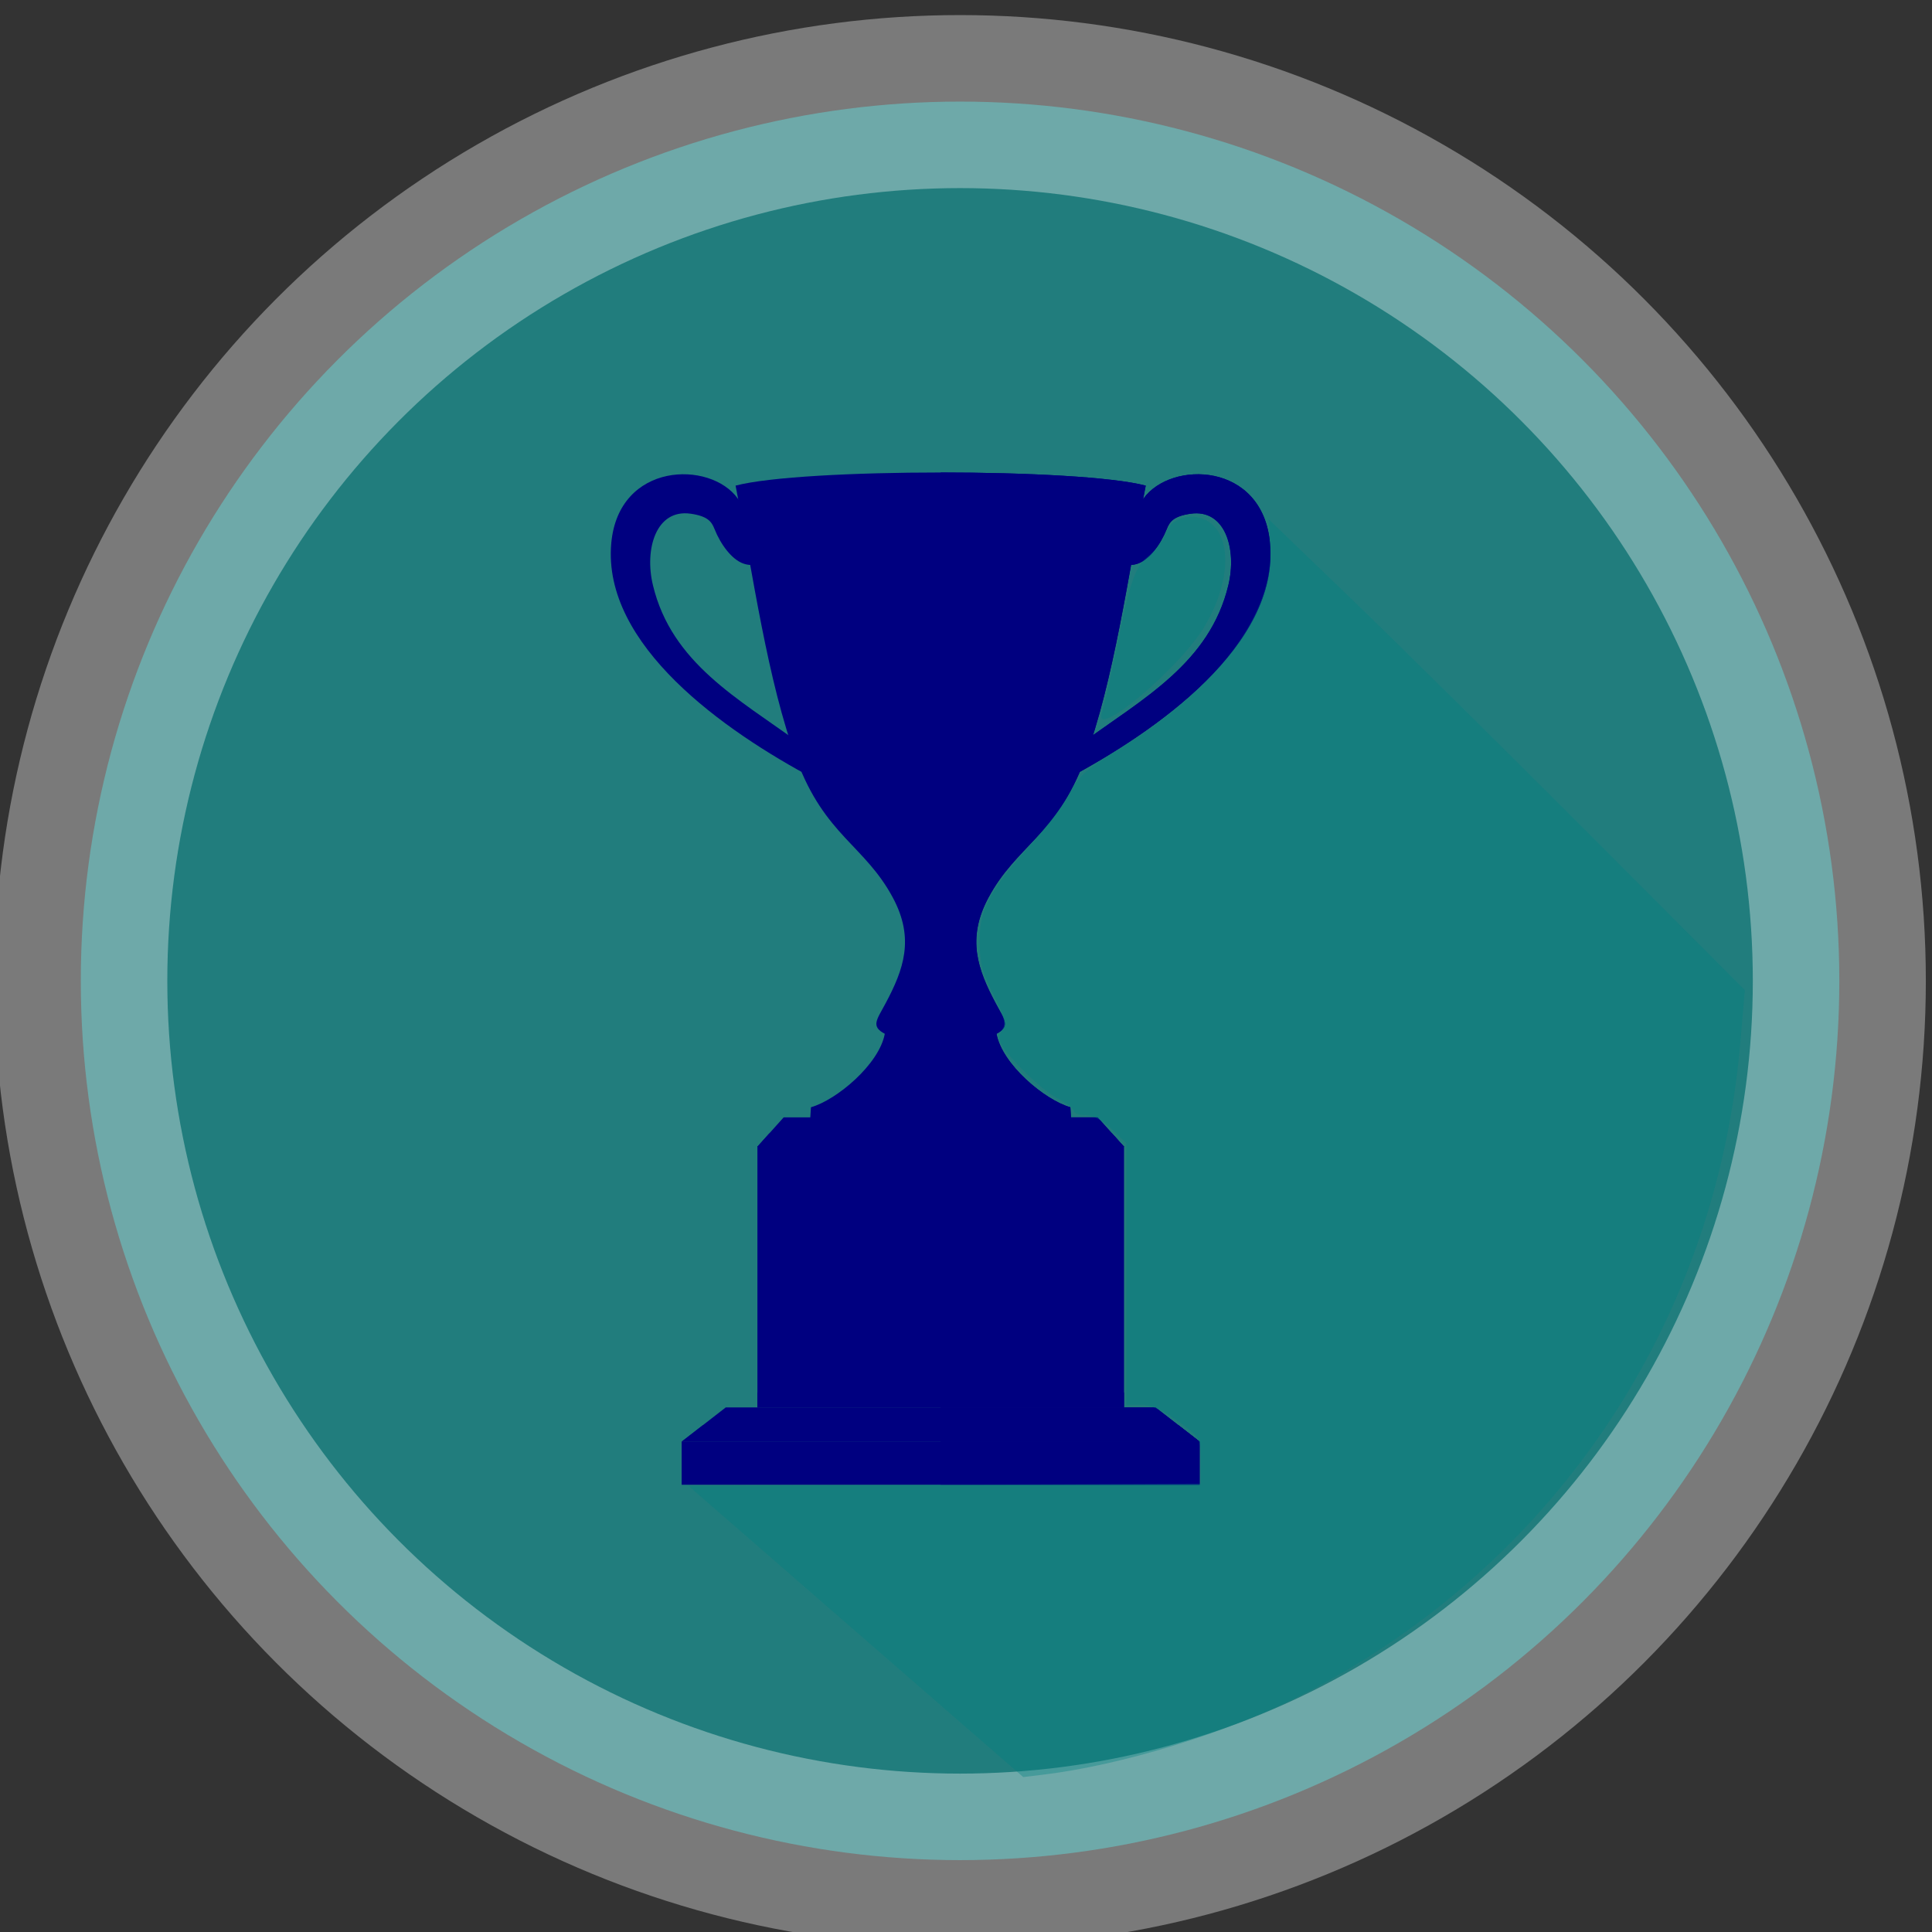 <?xml version="1.0" encoding="UTF-8" standalone="no"?>
<!-- Created with Inkscape (http://www.inkscape.org/) -->

<svg
   xmlns:dc="http://purl.org/dc/elements/1.1/"
   xmlns:cc="http://creativecommons.org/ns#"
   xmlns:rdf="http://www.w3.org/1999/02/22-rdf-syntax-ns#"
   xmlns:svg="http://www.w3.org/2000/svg"
   xmlns="http://www.w3.org/2000/svg"
   xmlns:sodipodi="http://sodipodi.sourceforge.net/DTD/sodipodi-0.dtd"
   xmlns:inkscape="http://www.inkscape.org/namespaces/inkscape"
   version="1.1"
   id="svg2"
   xml:space="preserve"
   width="29.366"
   height="29.366"
   viewBox="0 0 29.366 29.366"
   sodipodi:docname="small_ach.svg"
   inkscape:version="0.92.2 (5c3e80d, 2017-08-06)"><rect x="0" y="0" width="29.366" height="29.366" fill="#333333" stroke="none"/><defs
     id="defs6"><clipPath
       clipPathUnits="userSpaceOnUse"
       id="clipPath18"><path
         d="M 0.321,0 H 800 V 799.999 H 0.321 Z"
         id="path16"
         inkscape:connector-curvature="0" /></clipPath><clipPath
       clipPathUnits="userSpaceOnUse"
       id="clipPath26"><path
         d="M -80.139,875.959 H 887.342 V -89.762 H -80.139 Z"
         id="path24"
         inkscape:connector-curvature="0" /></clipPath><clipPath
       clipPathUnits="userSpaceOnUse"
       id="clipPath30"><path
         d="M -80.139,875.959 H 887.342 V -89.762 H -80.139 Z"
         id="path28"
         inkscape:connector-curvature="0" /></clipPath><radialGradient
       fx="0"
       fy="0"
       cx="0"
       cy="0"
       r="1"
       gradientUnits="userSpaceOnUse"
       gradientTransform="matrix(0,-649.76,650.944,0,403.5,393)"
       spreadMethod="pad"
       id="radialGradient48"><stop
         style="stop-opacity:1;stop-color:#231f20"
         offset="0"
         id="stop36" /><stop
         style="stop-opacity:1;stop-color:#231f20"
         offset="0.574"
         id="stop38" /><stop
         style="stop-opacity:1;stop-color:#231f20"
         offset="0.611"
         id="stop40" /><stop
         style="stop-opacity:1;stop-color:#b2b4b6"
         offset="0.798"
         id="stop42" /><stop
         style="stop-opacity:1;stop-color:#f1f2f2"
         offset="0.91"
         id="stop44" /><stop
         style="stop-opacity:1;stop-color:#f1f2f2"
         offset="1"
         id="stop46" /></radialGradient><mask
       maskUnits="userSpaceOnUse"
       x="0"
       y="0"
       width="1"
       height="1"
       id="mask50"><g
         id="g74"><g
           clip-path="url(#clipPath26)"
           id="g72"
           style="opacity:0.3"><path
             d="M -80.139,875.959 H 887.342 V -89.762 H -80.139 Z"
             style="fill:#000000;fill-opacity:1;fill-rule:nonzero;stroke:none"
             id="path52"
             inkscape:connector-curvature="0" /><g
             id="g70"><g
               id="g54" /><g
               id="g68"><g
                 clip-path="url(#clipPath30)"
                 id="g66"><g
                   id="g64"><g
                     id="g62"><g
                       id="g60"><g
                         id="g58"><path
                           d="M 887.342,-89.762 H -80.139 v 965.721 h 967.481 z"
                           style="fill:url(#radialGradient48);stroke:none"
                           id="path56"
                           inkscape:connector-curvature="0" /></g></g></g></g></g></g></g></g></g></mask><clipPath
       clipPathUnits="userSpaceOnUse"
       id="clipPath82"><path
         d="M -80.139,875.959 H 887.342 V -89.762 H -80.139 Z"
         id="path80"
         inkscape:connector-curvature="0" /></clipPath><clipPath
       clipPathUnits="userSpaceOnUse"
       id="clipPath110"><path
         d="M 0,800 H 800 V 0 H 0 Z"
         id="path108"
         inkscape:connector-curvature="0" /></clipPath><clipPath
       clipPathUnits="userSpaceOnUse"
       id="clipPath118"><path
         d="M 1,305 H 800 V 183 H 1 Z"
         id="path116"
         inkscape:connector-curvature="0" /></clipPath><radialGradient
       fx="0"
       fy="0"
       cx="0"
       cy="0"
       r="1"
       gradientUnits="userSpaceOnUse"
       gradientTransform="matrix(-62.774,9.5e-6,9.5e-6,62.774,65.5,244)"
       spreadMethod="pad"
       id="radialGradient142"><stop
         style="stop-opacity:1;stop-color:#f8cb3a"
         offset="0"
         id="stop124" /><stop
         style="stop-opacity:1;stop-color:#f8cb3a"
         offset="0.065"
         id="stop126" /><stop
         style="stop-opacity:1;stop-color:#ede481"
         offset="0.606"
         id="stop128" /><stop
         style="stop-opacity:1;stop-color:#ede481"
         offset="0.607"
         id="stop130" /><stop
         style="stop-opacity:1;stop-color:#e7ec9a"
         offset="0.647"
         id="stop132" /><stop
         style="stop-opacity:1;stop-color:#e7ec9a"
         offset="0.929"
         id="stop134" /><stop
         style="stop-opacity:1;stop-color:#f7d85b"
         offset="1"
         id="stop136" /><stop
         style="stop-opacity:1;stop-color:#f7d85b"
         offset="1"
         id="stop138" /><stop
         style="stop-opacity:1;stop-color:#f7d85b"
         offset="1"
         id="stop140" /></radialGradient><radialGradient
       fx="0"
       fy="0"
       cx="0"
       cy="0"
       r="1"
       gradientUnits="userSpaceOnUse"
       gradientTransform="matrix(-62.263,9.4e-6,9.4e-6,62.263,198.5,244)"
       spreadMethod="pad"
       id="radialGradient166"><stop
         style="stop-opacity:1;stop-color:#f8cb3a"
         offset="0"
         id="stop148" /><stop
         style="stop-opacity:1;stop-color:#f8cb3a"
         offset="0.065"
         id="stop150" /><stop
         style="stop-opacity:1;stop-color:#ede481"
         offset="0.606"
         id="stop152" /><stop
         style="stop-opacity:1;stop-color:#ede481"
         offset="0.607"
         id="stop154" /><stop
         style="stop-opacity:1;stop-color:#e7ec9a"
         offset="0.647"
         id="stop156" /><stop
         style="stop-opacity:1;stop-color:#e7ec9a"
         offset="0.929"
         id="stop158" /><stop
         style="stop-opacity:1;stop-color:#f7d85b"
         offset="1"
         id="stop160" /><stop
         style="stop-opacity:1;stop-color:#f7d85b"
         offset="1"
         id="stop162" /><stop
         style="stop-opacity:1;stop-color:#f7d85b"
         offset="1"
         id="stop164" /></radialGradient><radialGradient
       fx="0"
       fy="0"
       cx="0"
       cy="0"
       r="1"
       gradientUnits="userSpaceOnUse"
       gradientTransform="matrix(-62.774,9.5e-6,9.5e-6,62.774,332.5,244)"
       spreadMethod="pad"
       id="radialGradient190"><stop
         style="stop-opacity:1;stop-color:#f8cb3a"
         offset="0"
         id="stop172" /><stop
         style="stop-opacity:1;stop-color:#f8cb3a"
         offset="0.065"
         id="stop174" /><stop
         style="stop-opacity:1;stop-color:#ede481"
         offset="0.606"
         id="stop176" /><stop
         style="stop-opacity:1;stop-color:#ede481"
         offset="0.607"
         id="stop178" /><stop
         style="stop-opacity:1;stop-color:#e7ec9a"
         offset="0.647"
         id="stop180" /><stop
         style="stop-opacity:1;stop-color:#e7ec9a"
         offset="0.929"
         id="stop182" /><stop
         style="stop-opacity:1;stop-color:#f7d85b"
         offset="1"
         id="stop184" /><stop
         style="stop-opacity:1;stop-color:#f7d85b"
         offset="1"
         id="stop186" /><stop
         style="stop-opacity:1;stop-color:#f7d85b"
         offset="1"
         id="stop188" /></radialGradient><radialGradient
       fx="0"
       fy="0"
       cx="0"
       cy="0"
       r="1"
       gradientUnits="userSpaceOnUse"
       gradientTransform="matrix(-63.032,9.5e-6,9.5e-6,63.032,468,244)"
       spreadMethod="pad"
       id="radialGradient214"><stop
         style="stop-opacity:1;stop-color:#f8cb3a"
         offset="0"
         id="stop196" /><stop
         style="stop-opacity:1;stop-color:#f8cb3a"
         offset="0.065"
         id="stop198" /><stop
         style="stop-opacity:1;stop-color:#ede481"
         offset="0.606"
         id="stop200" /><stop
         style="stop-opacity:1;stop-color:#ede481"
         offset="0.607"
         id="stop202" /><stop
         style="stop-opacity:1;stop-color:#e7ec9a"
         offset="0.647"
         id="stop204" /><stop
         style="stop-opacity:1;stop-color:#e7ec9a"
         offset="0.929"
         id="stop206" /><stop
         style="stop-opacity:1;stop-color:#f7d85b"
         offset="1"
         id="stop208" /><stop
         style="stop-opacity:1;stop-color:#f7d85b"
         offset="1"
         id="stop210" /><stop
         style="stop-opacity:1;stop-color:#f7d85b"
         offset="1"
         id="stop212" /></radialGradient><radialGradient
       fx="0"
       fy="0"
       cx="0"
       cy="0"
       r="1"
       gradientUnits="userSpaceOnUse"
       gradientTransform="matrix(-62.263,9.4e-6,9.4e-6,62.263,601.5,244)"
       spreadMethod="pad"
       id="radialGradient238"><stop
         style="stop-opacity:1;stop-color:#f8cb3a"
         offset="0"
         id="stop220" /><stop
         style="stop-opacity:1;stop-color:#f8cb3a"
         offset="0.065"
         id="stop222" /><stop
         style="stop-opacity:1;stop-color:#ede481"
         offset="0.606"
         id="stop224" /><stop
         style="stop-opacity:1;stop-color:#ede481"
         offset="0.607"
         id="stop226" /><stop
         style="stop-opacity:1;stop-color:#e7ec9a"
         offset="0.647"
         id="stop228" /><stop
         style="stop-opacity:1;stop-color:#e7ec9a"
         offset="0.929"
         id="stop230" /><stop
         style="stop-opacity:1;stop-color:#f7d85b"
         offset="1"
         id="stop232" /><stop
         style="stop-opacity:1;stop-color:#f7d85b"
         offset="1"
         id="stop234" /><stop
         style="stop-opacity:1;stop-color:#f7d85b"
         offset="1"
         id="stop236" /></radialGradient><radialGradient
       fx="0"
       fy="0"
       cx="0"
       cy="0"
       r="1"
       gradientUnits="userSpaceOnUse"
       gradientTransform="matrix(-63.032,9.5e-6,9.5e-6,63.032,735,244)"
       spreadMethod="pad"
       id="radialGradient262"><stop
         style="stop-opacity:1;stop-color:#f8cb3a"
         offset="0"
         id="stop244" /><stop
         style="stop-opacity:1;stop-color:#f8cb3a"
         offset="0.065"
         id="stop246" /><stop
         style="stop-opacity:1;stop-color:#ede481"
         offset="0.606"
         id="stop248" /><stop
         style="stop-opacity:1;stop-color:#ede481"
         offset="0.607"
         id="stop250" /><stop
         style="stop-opacity:1;stop-color:#e7ec9a"
         offset="0.647"
         id="stop252" /><stop
         style="stop-opacity:1;stop-color:#e7ec9a"
         offset="0.929"
         id="stop254" /><stop
         style="stop-opacity:1;stop-color:#f7d85b"
         offset="1"
         id="stop256" /><stop
         style="stop-opacity:1;stop-color:#f7d85b"
         offset="1"
         id="stop258" /><stop
         style="stop-opacity:1;stop-color:#f7d85b"
         offset="1"
         id="stop260" /></radialGradient><clipPath
       clipPathUnits="userSpaceOnUse"
       id="clipPath346"><path
         d="M 0,800 H 800 V 0 H 0 Z"
         id="path344"
         inkscape:connector-curvature="0" /></clipPath><clipPath
       clipPathUnits="userSpaceOnUse"
       id="clipPath354"><path
         d="M 1,178 H 800 V 57 H 1 Z"
         id="path352"
         inkscape:connector-curvature="0" /></clipPath><radialGradient
       fx="0"
       fy="0"
       cx="0"
       cy="0"
       r="1"
       gradientUnits="userSpaceOnUse"
       gradientTransform="matrix(-62.532,9.4e-6,9.4e-6,62.532,65.5,117.5)"
       spreadMethod="pad"
       id="radialGradient378"><stop
         style="stop-opacity:1;stop-color:#f8cb3a"
         offset="0"
         id="stop360" /><stop
         style="stop-opacity:1;stop-color:#f8cb3a"
         offset="0.065"
         id="stop362" /><stop
         style="stop-opacity:1;stop-color:#ede481"
         offset="0.606"
         id="stop364" /><stop
         style="stop-opacity:1;stop-color:#ede481"
         offset="0.607"
         id="stop366" /><stop
         style="stop-opacity:1;stop-color:#e7ec9a"
         offset="0.647"
         id="stop368" /><stop
         style="stop-opacity:1;stop-color:#e7ec9a"
         offset="0.929"
         id="stop370" /><stop
         style="stop-opacity:1;stop-color:#f7d85b"
         offset="1"
         id="stop372" /><stop
         style="stop-opacity:1;stop-color:#f7d85b"
         offset="1"
         id="stop374" /><stop
         style="stop-opacity:1;stop-color:#f7d85b"
         offset="1"
         id="stop376" /></radialGradient><radialGradient
       fx="0"
       fy="0"
       cx="0"
       cy="0"
       r="1"
       gradientUnits="userSpaceOnUse"
       gradientTransform="matrix(-62.018,9.4e-6,9.4e-6,62.018,198.5,117.5)"
       spreadMethod="pad"
       id="radialGradient402"><stop
         style="stop-opacity:1;stop-color:#f8cb3a"
         offset="0"
         id="stop384" /><stop
         style="stop-opacity:1;stop-color:#f8cb3a"
         offset="0.065"
         id="stop386" /><stop
         style="stop-opacity:1;stop-color:#ede481"
         offset="0.606"
         id="stop388" /><stop
         style="stop-opacity:1;stop-color:#ede481"
         offset="0.607"
         id="stop390" /><stop
         style="stop-opacity:1;stop-color:#e7ec9a"
         offset="0.647"
         id="stop392" /><stop
         style="stop-opacity:1;stop-color:#e7ec9a"
         offset="0.929"
         id="stop394" /><stop
         style="stop-opacity:1;stop-color:#f7d85b"
         offset="1"
         id="stop396" /><stop
         style="stop-opacity:1;stop-color:#f7d85b"
         offset="1"
         id="stop398" /><stop
         style="stop-opacity:1;stop-color:#f7d85b"
         offset="1"
         id="stop400" /></radialGradient><radialGradient
       fx="0"
       fy="0"
       cx="0"
       cy="0"
       r="1"
       gradientUnits="userSpaceOnUse"
       gradientTransform="matrix(-62.532,9.4e-6,9.4e-6,62.532,332.5,117.5)"
       spreadMethod="pad"
       id="radialGradient426"><stop
         style="stop-opacity:1;stop-color:#f8cb3a"
         offset="0"
         id="stop408" /><stop
         style="stop-opacity:1;stop-color:#f8cb3a"
         offset="0.065"
         id="stop410" /><stop
         style="stop-opacity:1;stop-color:#ede481"
         offset="0.606"
         id="stop412" /><stop
         style="stop-opacity:1;stop-color:#ede481"
         offset="0.607"
         id="stop414" /><stop
         style="stop-opacity:1;stop-color:#e7ec9a"
         offset="0.647"
         id="stop416" /><stop
         style="stop-opacity:1;stop-color:#e7ec9a"
         offset="0.929"
         id="stop418" /><stop
         style="stop-opacity:1;stop-color:#f7d85b"
         offset="1"
         id="stop420" /><stop
         style="stop-opacity:1;stop-color:#f7d85b"
         offset="1"
         id="stop422" /><stop
         style="stop-opacity:1;stop-color:#f7d85b"
         offset="1"
         id="stop424" /></radialGradient><radialGradient
       fx="0"
       fy="0"
       cx="0"
       cy="0"
       r="1"
       gradientUnits="userSpaceOnUse"
       gradientTransform="matrix(-62.79,9.5e-6,9.5e-6,62.79,468,117.5)"
       spreadMethod="pad"
       id="radialGradient450"><stop
         style="stop-opacity:1;stop-color:#f8cb3a"
         offset="0"
         id="stop432" /><stop
         style="stop-opacity:1;stop-color:#f8cb3a"
         offset="0.065"
         id="stop434" /><stop
         style="stop-opacity:1;stop-color:#ede481"
         offset="0.606"
         id="stop436" /><stop
         style="stop-opacity:1;stop-color:#ede481"
         offset="0.607"
         id="stop438" /><stop
         style="stop-opacity:1;stop-color:#e7ec9a"
         offset="0.647"
         id="stop440" /><stop
         style="stop-opacity:1;stop-color:#e7ec9a"
         offset="0.929"
         id="stop442" /><stop
         style="stop-opacity:1;stop-color:#f7d85b"
         offset="1"
         id="stop444" /><stop
         style="stop-opacity:1;stop-color:#f7d85b"
         offset="1"
         id="stop446" /><stop
         style="stop-opacity:1;stop-color:#f7d85b"
         offset="1"
         id="stop448" /></radialGradient><radialGradient
       fx="0"
       fy="0"
       cx="0"
       cy="0"
       r="1"
       gradientUnits="userSpaceOnUse"
       gradientTransform="matrix(-62.018,9.4e-6,9.4e-6,62.018,601.5,117.5)"
       spreadMethod="pad"
       id="radialGradient474"><stop
         style="stop-opacity:1;stop-color:#f8cb3a"
         offset="0"
         id="stop456" /><stop
         style="stop-opacity:1;stop-color:#f8cb3a"
         offset="0.065"
         id="stop458" /><stop
         style="stop-opacity:1;stop-color:#ede481"
         offset="0.606"
         id="stop460" /><stop
         style="stop-opacity:1;stop-color:#ede481"
         offset="0.607"
         id="stop462" /><stop
         style="stop-opacity:1;stop-color:#e7ec9a"
         offset="0.647"
         id="stop464" /><stop
         style="stop-opacity:1;stop-color:#e7ec9a"
         offset="0.929"
         id="stop466" /><stop
         style="stop-opacity:1;stop-color:#f7d85b"
         offset="1"
         id="stop468" /><stop
         style="stop-opacity:1;stop-color:#f7d85b"
         offset="1"
         id="stop470" /><stop
         style="stop-opacity:1;stop-color:#f7d85b"
         offset="1"
         id="stop472" /></radialGradient><radialGradient
       fx="0"
       fy="0"
       cx="0"
       cy="0"
       r="1"
       gradientUnits="userSpaceOnUse"
       gradientTransform="matrix(-62.79,9.5e-6,9.5e-6,62.79,735,117.5)"
       spreadMethod="pad"
       id="radialGradient498"><stop
         style="stop-opacity:1;stop-color:#f8cb3a"
         offset="0"
         id="stop480" /><stop
         style="stop-opacity:1;stop-color:#f8cb3a"
         offset="0.065"
         id="stop482" /><stop
         style="stop-opacity:1;stop-color:#ede481"
         offset="0.606"
         id="stop484" /><stop
         style="stop-opacity:1;stop-color:#ede481"
         offset="0.607"
         id="stop486" /><stop
         style="stop-opacity:1;stop-color:#e7ec9a"
         offset="0.647"
         id="stop488" /><stop
         style="stop-opacity:1;stop-color:#e7ec9a"
         offset="0.929"
         id="stop490" /><stop
         style="stop-opacity:1;stop-color:#f7d85b"
         offset="1"
         id="stop492" /><stop
         style="stop-opacity:1;stop-color:#f7d85b"
         offset="1"
         id="stop494" /><stop
         style="stop-opacity:1;stop-color:#f7d85b"
         offset="1"
         id="stop496" /></radialGradient><clipPath
       clipPathUnits="userSpaceOnUse"
       id="clipPath570"><path
         d="M 0,800 H 800 V 0 H 0 Z"
         id="path568"
         inkscape:connector-curvature="0" /></clipPath><clipPath
       clipPathUnits="userSpaceOnUse"
       id="clipPath822"><path
         d="M 0,800 H 800 V 0 H 0 Z"
         id="path820"
         inkscape:connector-curvature="0" /></clipPath><clipPath
       clipPathUnits="userSpaceOnUse"
       id="clipPath2494"><path
         d="m 269.488,346.321 h 24.815 v -8.424 h -24.815 z"
         id="path2492"
         inkscape:connector-curvature="0" /></clipPath><clipPath
       clipPathUnits="userSpaceOnUse"
       id="clipPath2514"><path
         d="m 297.993,313.199 h 24.815 v -8.425 h -24.815 z"
         id="path2512"
         inkscape:connector-curvature="0" /></clipPath><clipPath
       clipPathUnits="userSpaceOnUse"
       id="clipPath2642"><path
         d="m 269.488,291.869 h 6.53 v -32.314 h -6.53 z"
         id="path2640"
         inkscape:connector-curvature="0" /></clipPath><clipPath
       clipPathUnits="userSpaceOnUse"
       id="clipPath2690"><path
         d="m 297.993,313.264 h 6.53 v -21.003 h -6.53 z"
         id="path2688"
         inkscape:connector-curvature="0" /></clipPath></defs><sodipodi:namedview
     pagecolor="#ffffff"
     bordercolor="#666666"
     borderopacity="1"
     objecttolerance="10"
     gridtolerance="10"
     guidetolerance="10"
     inkscape:pageopacity="0"
     inkscape:pageshadow="2"
     inkscape:window-width="1366"
     inkscape:window-height="705"
     id="namedview4"
     showgrid="false"
     fit-margin-top="0"
     fit-margin-left="0"
     fit-margin-right="0"
     fit-margin-bottom="0"
     inkscape:zoom="2.5031578"
     inkscape:cx="-27.940094"
     inkscape:cy="53.098393"
     inkscape:window-x="-8"
     inkscape:window-y="-8"
     inkscape:window-maximized="1"
     inkscape:current-layer="g10" /><g
     id="g10"
     inkscape:groupmode="layer"
     inkscape:label="Silhouettes_06_"
     transform="matrix(1.333,0,0,-1.333,-346.129,920.721)"><circle
       style="opacity:0.36;fill:#00ffff;fill-opacity:1;stroke:#f9f9f9;stroke-width:1.973;stroke-miterlimit:4;stroke-dasharray:none;stroke-opacity:1"
       id="path1728"
       cx="270.609"
       cy="-679.529"
       r="10.026"
       transform="scale(1,-1)" /><g
       id="g1063"
       transform="matrix(0.23,0,0,0.23,204.045,534.401)"
       style="stroke-width:4.342"><g
         id="g1023-8"
         transform="translate(-15.665,-15.043)"
         style="stroke-width:4.342"><g
           transform="matrix(1.452,0,0,1.452,-115.632,-313.712)"
           id="g1082-9"
           style="stroke-width:2.991"><g
             style="fill:#000080;stroke-width:4.542"
             id="g2229-5"
             transform="matrix(0.494,0,0,-0.494,134.529,815.611)"><path
               id="path150-7"
               style="fill:#000080;fill-opacity:1;fill-rule:evenodd;stroke:none;stroke-width:0.568"
               d="m 302.006,322.447 h 21.696 l 1.819,2.025 h -25.332 l 1.817,-2.025"
               inkscape:connector-curvature="0" /><path
               id="path152-0"
               style="fill:#000080;fill-opacity:1;fill-rule:evenodd;stroke:none;stroke-width:0.568"
               d="m 324.706,323.564 0.815,0.909 h -25.332 l 0.814,-0.909 h 23.704"
               inkscape:connector-curvature="0" /><path
               id="path154-8"
               style="fill:#000080;fill-opacity:1;fill-rule:evenodd;stroke:none;stroke-width:0.568"
               d="m 300.191,342.498 h 25.327 v -18.066 h -25.327 z"
               inkscape:connector-curvature="0" /><path
               id="path156-9"
               style="fill:#000080;fill-opacity:1;fill-rule:evenodd;stroke:none;stroke-width:0.568"
               d="m 298,342.498 h 29.709 l 3.03,2.351 H 294.97 L 298,342.498"
               inkscape:connector-curvature="0" /><path
               id="path158-5"
               style="fill:#000080;fill-opacity:1;fill-rule:evenodd;stroke:none;stroke-width:0.568"
               d="m 329.308,343.738 1.431,1.111 H 294.97 l 1.433,-1.111 h 32.905"
               inkscape:connector-curvature="0" /><path
               id="path160-3"
               style="fill:#000080;fill-opacity:1;fill-rule:evenodd;stroke:none;stroke-width:0.568"
               d="M 294.954,347.841 H 330.755 v -2.993 h -35.801 z"
               inkscape:connector-curvature="0" /><path
               id="path162-6"
               style="fill:#000080;fill-opacity:1;fill-rule:evenodd;stroke:none;stroke-width:0.568"
               d="M 301.484,340.473 H 324.225 v -9.778 h -22.741 z"
               inkscape:connector-curvature="0" /><path
               id="path164-0"
               style="fill:#000080;fill-opacity:1;fill-rule:evenodd;stroke:none;stroke-width:0.568"
               d="m 327.03,278.784 c -1.198,6.072 -2.2,13.509 -4.226,18.956 -1.944,5.225 -4.718,5.909 -6.656,9.539 -1.505,2.821 -0.735,4.954 0.522,7.306 0.606,1.131 1.021,1.573 0.046,2.087 0.386,2.111 3.335,4.577 5.104,5.077 l 0.054,0.855 c -2.51,0.631 -15.339,0.756 -18.038,0 l 0.054,-0.855 c 1.769,-0.5 4.716,-2.966 5.104,-5.077 -0.975,-0.515 -0.56,-0.956 0.045,-2.087 1.259,-2.353 2.027,-4.485 0.521,-7.306 -1.938,-3.63 -4.713,-4.314 -6.654,-9.539 -2.026,-5.447 -3.029,-12.884 -4.226,-18.956 4.594,-1.211 23.756,-1.211 28.35,0"
               inkscape:connector-curvature="0" /><path
               id="path166-1"
               style="fill:#000080;fill-opacity:1;fill-rule:evenodd;stroke:none;stroke-width:0.568"
               d="m 326.875,279.679 c 1.89,-2.649 8.246,-2.551 8.746,3.096 0.624,7.031 -7.799,12.96 -14.036,16.276 l 1.016,-2.459 c 4.232,-3.086 8.845,-5.536 10.14,-10.925 0.598,-2.486 -0.211,-5.289 -2.614,-4.941 -1.191,0.171 -1.446,0.564 -1.64,1.05 -0.432,1.089 -1.204,2.116 -1.995,2.394 -1.376,0.485 -2.484,-0.809 0.383,-4.491"
               inkscape:connector-curvature="0" /><path
               id="path168-1"
               style="fill:#000080;fill-opacity:1;fill-rule:evenodd;stroke:none;stroke-width:0.568"
               d="m 298.834,279.679 c -1.89,-2.649 -8.245,-2.551 -8.746,3.096 -0.623,7.031 7.799,12.96 14.036,16.276 l -1.015,-2.459 c -4.234,-3.086 -8.845,-5.536 -10.14,-10.925 -0.599,-2.486 0.21,-5.289 2.612,-4.941 1.191,0.171 1.448,0.564 1.641,1.05 0.432,1.089 1.204,2.116 1.995,2.394 1.375,0.485 2.484,-0.809 -0.384,-4.491"
               inkscape:connector-curvature="0" /><path
               id="path170-0"
               style="fill:#000080;fill-opacity:1;fill-rule:evenodd;stroke:none;stroke-width:0.568"
               d="m 300.191,342.498 h 25.327 v -1.035 h -25.327 z"
               inkscape:connector-curvature="0" /><path
               id="path172-5"
               style="fill:#000080;fill-opacity:1;fill-rule:evenodd;stroke:none;stroke-width:0.568"
               d="m 312.855,322.447 h 10.848 l 1.819,2.025 H 312.855 v -2.025"
               inkscape:connector-curvature="0" /><path
               id="path174-1"
               style="fill:#000080;fill-opacity:1;fill-rule:evenodd;stroke:none;stroke-width:0.568"
               d="m 324.706,323.564 0.815,0.909 H 312.855 v -0.909 h 11.851"
               inkscape:connector-curvature="0" /><path
               id="path176-0"
               style="fill:#000080;fill-opacity:1;fill-rule:evenodd;stroke:none;stroke-width:0.568"
               d="m 312.855,342.498 h 12.664 V 324.431 H 312.855 Z"
               inkscape:connector-curvature="0" /><path
               id="path178-8"
               style="fill:#000080;fill-opacity:1;fill-rule:evenodd;stroke:none;stroke-width:0.568"
               d="m 312.855,342.498 h 14.854 l 3.03,2.351 H 312.855 v -2.351"
               inkscape:connector-curvature="0" /><path
               id="path180-6"
               style="fill:#000080;fill-opacity:1;fill-rule:evenodd;stroke:none;stroke-width:0.568"
               d="m 329.308,343.738 1.431,1.111 H 312.855 v -1.111 h 16.453"
               inkscape:connector-curvature="0" /><path
               id="path182-7"
               style="fill:#000080;fill-opacity:1;fill-rule:evenodd;stroke:none;stroke-width:0.568"
               d="m 312.855,347.841 h 17.9 v -2.993 H 312.855 Z"
               inkscape:connector-curvature="0" /><path
               id="path184-1"
               style="fill:#000080;fill-opacity:1;fill-rule:evenodd;stroke:none;stroke-width:0.568"
               d="m 312.855,340.473 h 11.37 v -9.778 H 312.855 Z"
               inkscape:connector-curvature="0" /><path
               id="path186-8"
               style="fill:#000080;fill-opacity:1;fill-rule:evenodd;stroke:none;stroke-width:0.568"
               d="m 327.03,278.784 c -1.198,6.072 -2.2,13.509 -4.226,18.956 -1.944,5.225 -4.718,5.909 -6.656,9.539 -1.505,2.821 -0.735,4.954 0.522,7.306 0.606,1.131 1.021,1.573 0.046,2.087 0.386,2.111 3.335,4.577 5.104,5.077 l 0.054,0.855 c -1.262,0.318 -5.138,0.507 -9.019,0.521 V 277.875 c 5.939,0 11.877,0.304 14.175,0.909"
               inkscape:connector-curvature="0" /><path
               id="path188-6"
               style="fill:#000080;fill-opacity:1;fill-rule:evenodd;stroke:none;stroke-width:0.568"
               d="m 326.875,279.679 c 1.89,-2.649 8.246,-2.551 8.746,3.096 0.624,7.031 -7.799,12.96 -14.036,16.276 l 1.016,-2.459 c 4.232,-3.086 8.845,-5.536 10.14,-10.925 0.598,-2.486 -0.211,-5.289 -2.614,-4.941 -1.191,0.171 -1.446,0.564 -1.64,1.05 -0.432,1.089 -1.204,2.116 -1.995,2.394 -1.376,0.485 -2.484,-0.809 0.383,-4.491"
               inkscape:connector-curvature="0" /><path
               id="path190-5"
               style="fill:#000080;fill-opacity:1;fill-rule:evenodd;stroke:none;stroke-width:0.568"
               d="m 312.855,342.498 h 12.664 v -1.035 H 312.855 Z"
               inkscape:connector-curvature="0" /></g><path
             inkscape:connector-curvature="0"
             id="path1757-9"
             d="m 286.186,638.765 -5.713,4.971 8.747,0.039 8.747,0.039 -0.004,0.785 c -0.004,0.772 -0.018,0.795 -0.779,1.347 -0.523,0.379 -0.936,0.562 -1.269,0.562 h -0.494 v 4.465 4.465 l -0.494,0.479 c -0.308,0.299 -0.646,0.479 -0.899,0.479 -0.223,0 -0.405,0.066 -0.405,0.147 0,0.081 -0.26,0.28 -0.579,0.442 -0.598,0.305 -1.97,1.709 -1.966,2.012 10e-4,0.094 0.063,0.268 0.138,0.386 0.093,0.147 -0.012,0.502 -0.332,1.124 -0.367,0.712 -0.469,1.104 -0.475,1.808 -0.008,1.101 0.338,1.753 1.795,3.375 0.553,0.616 1.144,1.403 1.313,1.749 0.244,0.499 0.558,0.783 1.517,1.371 3.503,2.147 5.442,4.713 5.299,7.013 l -0.057,0.924 2.778,-2.675 c 1.528,-1.471 5.187,-5.089 8.131,-8.04 l 5.353,-5.365 -0.155,-1.798 c -0.83,-9.645 -6.445,-17.956 -15.08,-22.319 -2.493,-1.26 -6.053,-2.349 -8.73,-2.672 l -0.674,-0.081 z"
             style="opacity:0.36;fill:#008080;fill-opacity:1;stroke:#f9f9f9;stroke-width:0;stroke-miterlimit:4;stroke-dasharray:none;stroke-opacity:1" /><path
             inkscape:connector-curvature="0"
             id="path1759-5"
             d="m 294.598,670.178 c 0.059,0.155 0.317,1.316 0.574,2.582 0.37,1.83 0.567,2.38 0.962,2.69 0.273,0.215 0.556,0.578 0.628,0.808 0.19,0.599 1.082,0.77 1.596,0.305 0.677,-0.613 0.561,-2.098 -0.273,-3.49 -0.875,-1.459 -3.899,-3.97 -3.486,-2.895 z"
             style="opacity:0.36;fill:#008080;fill-opacity:1;stroke:#f9f9f9;stroke-width:0;stroke-miterlimit:4;stroke-dasharray:none;stroke-opacity:1" /></g></g></g></g></svg>